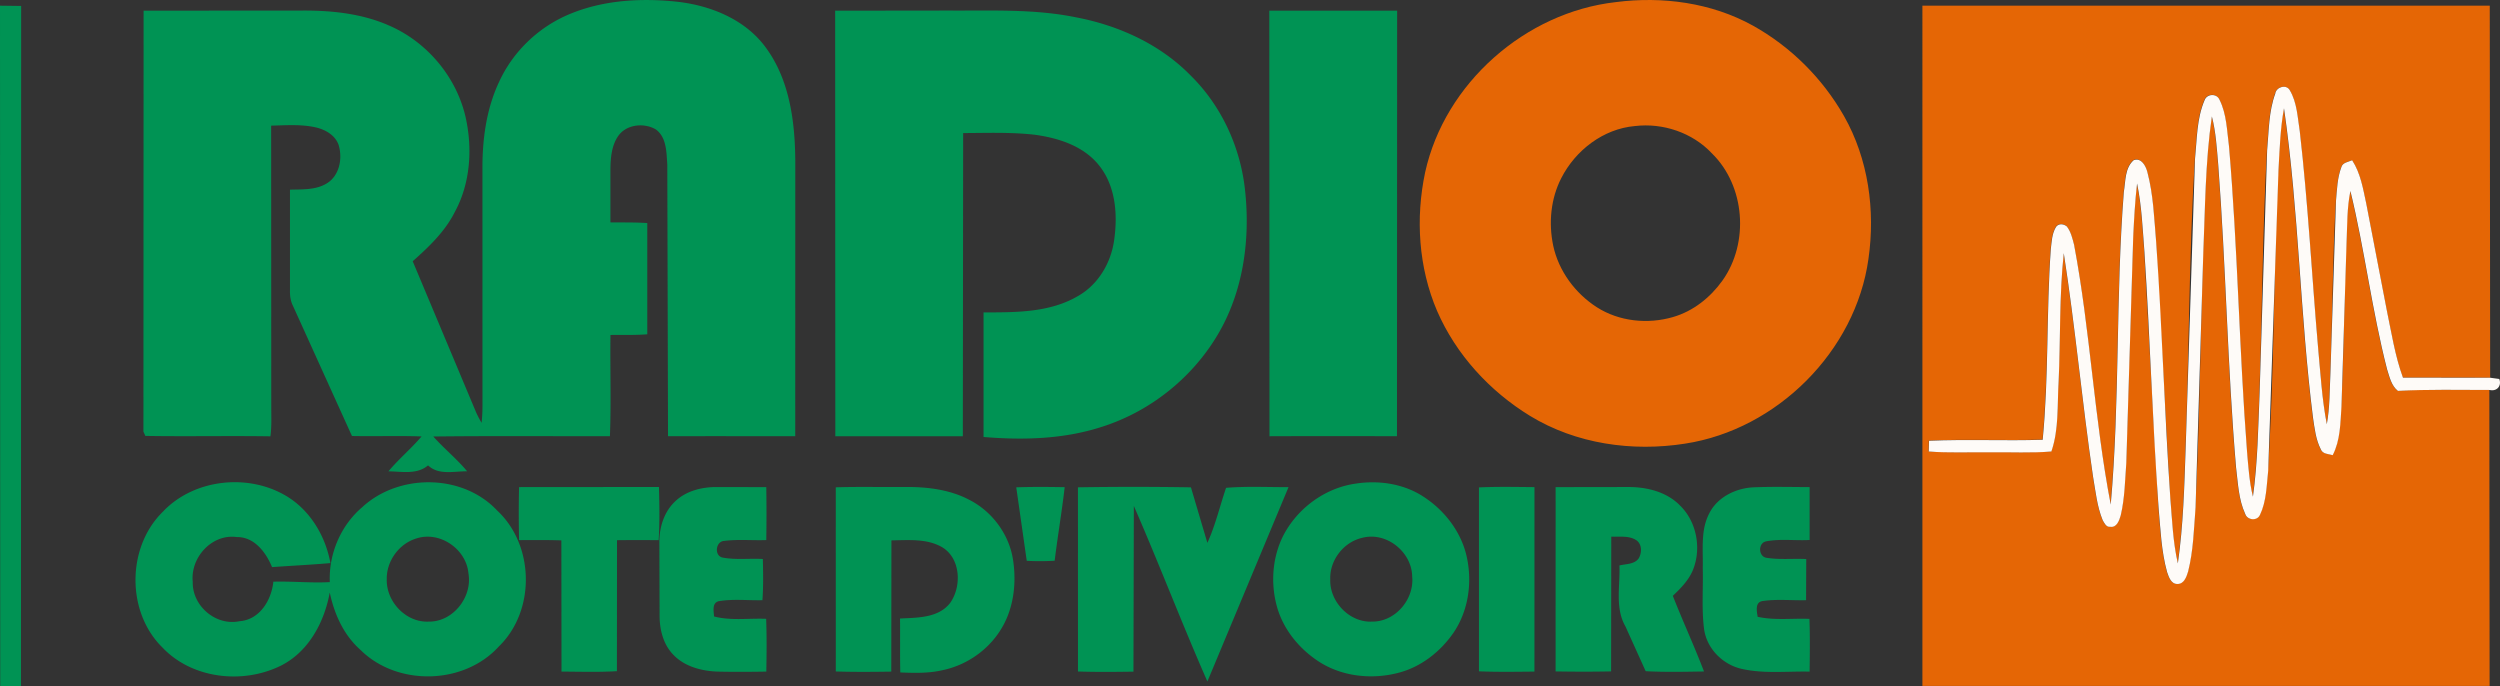 <svg version="1.1" viewBox="0 0 898.03 246.59" xmlns="http://www.w3.org/2000/svg">
 <rect x="0" y="0" width="898.03" height="246.59" fill="#333333" stroke="none"/>
 <path d="m204.81 4.981c12.18-5.02 25.73-5.75 38.7-4.33 11.97 1.4 24.2 6.38 31.52 16.36 8.66 11.7 10.57 26.82 10.65 41l-0.02 98.67c-15.24 0.01-30.48-0.02-45.7 0.01l-0.26-97.67c-0.32-4.33-0.23-9.73-4.14-12.54-4.3-2.52-10.77-1.8-13.62 2.56-2.32 3.5-2.62 7.86-2.67 11.95v18.9c4.42 0.04 8.84-0.06 13.24 0.24v39.96c-4.4 0.33-8.82 0.2-13.22 0.24-0.16 12.12 0.28 24.26-0.2 36.37-21.15 0.02-42.3-0.15-63.44 0.1 3.86 4.36 8.44 8.02 12.16 12.5-4.7-0.06-10.26 1.5-14.04-2.13-4 3.4-9.45 2.2-14.24 2.14 3.7-4.42 8.15-8.13 11.9-12.53-8.33-0.3-16.67 0.01-25-0.16l-21.22-46.82c-0.9-1.77-1.1-3.76-1.05-5.7v-35.96c4.54-0.14 9.5 0.17 13.48-2.42 4.3-2.8 5.4-8.7 4.08-13.38-1.12-3.68-4.78-5.78-8.32-6.58-5.25-1.18-10.68-0.75-16-0.62l0.04 101.9c0.03 3.23 0.13 6.48-0.3 9.7-14.97-0.23-29.95 0.1-44.92-0.15l-0.7-1.53 0.06-151.22 57.4-0.04c10.5-0.03 21.2 1.13 30.88 5.42 13.68 5.95 24.28 18.64 27.47 33.23 2.46 11.3 1.57 23.64-4.06 33.9-3.54 6.96-9.27 12.37-15.02 17.5l22.74 54.19c0.58 1.32 1.27 2.6 2 3.85a54.04 54.04 0 0 0 0.32-5.841l-0.01-84.97c-0.08-10.8 1.34-21.84 6-31.7 5.02-10.98 14.35-19.83 25.5-24.39zm-204.81-2.94 7.6 0.1-0.07 244.4a308.38 308.38 0 0 0-7.45 0.05zm300 1.8 40.94-0.05c15.28 0.1 30.73-0.65 45.8 2.48 15.27 2.93 30.1 9.7 41.04 20.94 10.92 10.77 17.68 25.42 19.4 40.62 2.05 17.93-0.5 36.9-9.86 52.56-9.3 15.6-24.46 27.6-41.8 33.02-13.6 4.37-28.1 4.74-42.22 3.56v-44.75c11.48-0.02 23.75 0.13 33.96-5.9 7.2-4.08 11.78-11.8 12.93-19.9 1.36-9.22 0.62-19.6-5.47-27.1-5.62-6.98-14.7-9.82-23.28-10.95-8.45-0.93-16.98-0.6-25.46-0.57l-0.12 108.92-45.8-0.01-0.06-152.85zm155.97 0h45.9l-0.06 152.85c-15.26-0.03-30.53-0.05-45.8 0.01l-0.06-152.86zm-397.36 179.86c11.13-11.66 30.48-13.74 44.2-5.55 8.6 5.12 14.12 14.4 15.88 24.12-6.98 0.6-13.97 0.94-20.96 1.44-2.22-5.33-6.33-10.88-12.73-10.8-8.93-1.2-16.67 7.4-15.76 16.1-0.23 8.6 8.25 15.9 16.75 14.14 7.28-0.5 11.53-7.55 12.2-14.2 6.76-0.2 13.52 0.52 20.28 0.15-0.4-10.15 3.9-20.3 11.63-26.9 13.18-12.2 36.08-12.08 48.5 1.2 13.45 12.5 13.8 36.07 0.56 48.85-12.55 13.8-36.43 14.32-49.65 1.22-6.04-5.33-9.43-12.88-11.06-20.64-1.92 10.6-7.54 21.22-17.47 26.24-13.62 6.8-31.9 4.84-42.6-6.45-13.07-12.78-12.88-36.218 0.23-48.9zm90.7 9.8c-6.1 1.96-10.5 8.15-10.38 14.55-0.24 8.02 6.86 15.6 15 15.24 8.77 0.17 15.8-8.78 14.35-17.28-0.75-8.86-10.48-15.5-18.98-12.5zm338.04-19.84c8.03-1.16 16.6 0.1 23.53 4.46 7.86 4.94 14.05 12.86 16.02 22.02 2 9.18 0.56 19.28-4.77 27.12-4.7 6.83-11.66 12.3-19.74 14.4-9.64 2.55-20.47 1.38-28.87-4.16-7.12-4.7-12.84-11.82-14.98-20.17-2.1-8.1-1.44-17 2.24-24.56 5.1-10.14 15.27-17.65 26.57-19.1zm1.86 19.56c-6.6 1.54-11.6 8.05-11.36 14.82-0.34 8.06 6.93 15.7 15.1 15.24 8.33 0.07 15.18-8.12 14.32-16.27-0.18-8.85-9.38-16.17-18.05-13.788zm-302.74-18.25 50.24-0.04c0.16 6.37 0.3 12.75-0.12 19.1-5-0.04-9.97-0.05-14.95 0.01l-0.04 47.05c-6.62 0.4-13.26 0.18-19.9 0.15l-0.05-47.13c-5.06-0.18-10.12-0.1-15.18-0.1-0.16-6.35-0.16-12.7-0.01-19.04zm56.3 4.9c3.8-3.5 9.08-4.84 14.13-4.92l18.36 0.03a602.97 602.97 0 0 1 0 19.02c-5.04 0.18-10.1-0.34-15.1 0.3-3.2 0.16-3.66 5.48-0.5 6 4.72 0.88 9.6 0.22 14.37 0.5 0.1 4.94 0.2 9.88-0.16 14.8-5.23 0.12-10.55-0.52-15.73 0.36-2.47 0.65-1.75 3.6-1.65 5.48 6.1 1.6 12.5 0.58 18.72 0.85 0.24 6.3 0.17 12.63 0.06 18.95-5.77 0.1-11.53 0.13-17.3 0.01-5.82-0.17-12.02-1.74-16.14-6.1-3.6-3.7-4.9-9-4.9-14.04l-0.08-26.16c-0.07-5.5 1.72-11.34 5.93-15.08zm57.43-4.82c8.24-0.26 16.5-0.05 24.74-0.12 8-0.08 16.26 0.88 23.42 4.7 8.12 4.2 14.13 12.34 15.53 21.42 1.33 8.6 0.22 17.93-4.56 25.37-4.6 7.27-12.2 12.5-20.6 14.28-5.03 1.2-10.22 1.05-15.33 0.85-0.15-6.46-0.02-12.9-0.1-19.37 6.27-0.33 13.87-0.14 18.08-5.7 4.14-5.96 3.7-15.98-3-19.95-5.5-3.14-12.1-2.5-18.17-2.42l-0.05 47.14c-6.64 0.1-13.3 0.15-19.93-0.05l-0.01-66.15zm64.85 0c5.8-0.2 11.6-0.15 17.4-0.05-1.02 8.83-2.52 17.6-3.6 26.42a90.71 90.71 0 0 1-10.03 0.03l-3.77-26.41zm22.15 0a1246 1246 0 0 1 40.6 0.01l5.9 19.94c2.9-6.32 4.48-13.2 6.72-19.77 7.46-0.6 14.96-0.22 22.43-0.24l-29.14 69.8c-9.18-20.85-17.3-42.18-26.42-63.05l-0.14 59.52c-6.64 0.1-13.3 0.16-19.93-0.05l-0.01-66.15zm144.05 0.03c6.64-0.3 13.3-0.16 19.95-0.1l-0.01 66.26c-6.65 0.06-13.3 0.18-19.93-0.1v-66.07zm27.57-0.1 26.12-0.04c6.64-0.01 13.73 1.73 18.5 6.6 5.94 5.73 7.74 15.1 4.86 22.75-1.45 3.9-4.45 6.92-7.4 9.74 3.58 9.12 7.7 18.02 11.2 27.17-6.98 0.1-13.98 0.27-20.95-0.1l-7.26-16.06c-3.84-6.67-1.87-14.62-2.17-21.92 2.32-0.58 5.33-0.36 6.9-2.52 1.18-1.95 1.27-5.05-0.76-6.5-2.66-1.8-6.05-1.2-9.07-1.33l-0.06 48.4c-6.65 0.14-13.3 0.12-19.94 0.01l0.01-66.25zm55.27 9.23c3-5.75 9.5-8.86 15.8-9.16 6.7-0.28 13.43-0.1 20.15-0.08v19c-5.23 0.28-10.56-0.5-15.7 0.5-2.9 0.66-2.72 5.54 0.27 5.9 4.7 0.76 9.48 0.2 14.22 0.45l-0.06 14.78c-5.22 0.12-10.48-0.46-15.65 0.3-2.78 0.44-2.05 3.7-1.75 5.65 6.1 1.37 12.4 0.5 18.6 0.75 0.23 6.3 0.15 12.63 0.06 18.95-8.14-0.18-16.44 0.83-24.45-1-6.8-1.55-12.47-7.27-13.45-14.25-0.94-7.28-0.28-14.65-0.48-21.96 0.177-6.63-0.863-13.78 2.458-19.84z" fill="#009354" Googl="true"/>
 <path d="m580.41 0.761c16.76-2.17 34.4 0.2 49.28 8.45 13.57 7.56 25 18.94 32.68 32.44 8.78 15.44 11.32 33.9 8.8 51.36-4.6 33.16-32.84 61.26-65.82 66.34-18.96 3-39.2 0.14-55.73-9.95-14.5-8.87-26.57-22.02-33.38-37.66-6.7-15.62-7.82-33.35-4.3-49.9 7.05-31.97 36.038-57.44 68.47-61.08zm6.84 44.52c-11.33 1-21.32 8.7-26.42 18.7-3.8 7.4-4.6 16.15-2.9 24.26 1.95 9.1 7.9 17.14 15.7 22.14 8 5.1 18.24 6.15 27.28 3.52 7.25-2.07 13.44-7 17.8-13.1 9.67-13.55 8.2-34.02-3.78-45.72-7-7.45-17.57-11-27.66-9.8zm103.3-43.24h203.8l0.15 133.64c-10.45-0.1-20.9 0.01-31.37-0.03-2.84-7.8-4.1-16.06-5.8-24.16l-7.36-38.24c-1.16-5.38-2.03-11-5.1-15.7-1.4 0.64-3.43 0.8-3.9 2.55-1.42 3.83-1.53 7.98-1.9 12-1.2 20.6-1.2 41.27-2 61.9-0.3 6.13-0.2 12.3-1.3 18.37-1.7-8.9-2.25-18-3.1-27-2.3-26.1-3.63-52.3-6.63-78.32-0.8-4.92-0.96-10.24-3.56-14.62-1.2-2.26-4.72-1.28-5.22 1.04-2.42 6.54-2.33 13.65-2.96 20.5-1.58 29-1.7 58.06-2.7 87.1-0.5 12.43-0.67 24.92-2.4 37.26-1.3-5.32-1.65-10.8-2.12-16.25-2.82-36.5-3.34-73.16-6.48-109.64-0.76-5.6-0.83-11.54-3.4-16.68-1-2.38-4.58-2.17-5.4 0.22-2.82 6.63-2.7 14.03-3.4 21.1-2.1 34.6-2.03 69.3-3.36 103.94-0.47 13.78-0.83 27.6-2.8 41.28-1.77-7.66-2.06-15.55-2.7-23.36l-5.08-91.93c-0.73-8.44-0.98-17.02-3.16-25.24-0.55-2.2-2.16-5.32-4.93-4.3-3.2 2.8-2.9 7.58-3.54 11.43-2.9 37.35-1.4 74.93-4.7 112.27-5.94-30.86-7.33-62.4-13.16-93.3-0.57-2.28-1.14-4.67-2.58-6.57-1.14-0.95-2.87-1.2-3.87 0.07-1.5 2.4-1.6 5.36-1.92 8.1-1.63 22.78-0.7 45.7-2.92 68.43-13.6 0.43-27.23-0.25-40.82 0.36-0.06 1.28-0.1 2.57-0.1 3.85 7.36 0.6 14.76 0.2 22.15 0.3 7.3-0.1 14.6 0.3 21.9-0.3 2.78-8.04 2.08-16.68 2.6-25.04 0.7-15.4 0.2-30.87 1.85-46.2 4.16 26.64 6.6 53.52 10.5 80.2 0.92 5.27 1.43 10.7 3.46 15.7 0.58 1 1.3 2.63 2.7 2.4 2.4 0.4 3.28-2.32 3.8-4.13 1.44-6.2 1.53-12.6 2-18.93l2.48-81.13c0.3-6.4 0.65-12.77 1.38-19.13 1.68 8.06 2 16.32 2.64 24.5l5.08 91.83c0.7 7.78 0.97 15.7 3.07 23.27 0.6 1.73 1.4 4.28 3.66 4.26 2.43 0.1 3.3-2.6 3.9-4.5 1.9-7.54 2.07-15.37 2.67-23.1 1.57-30.15 1.8-60.36 2.75-90.53 0.7-16.62 0.7-33.35 3.1-49.84 1.46 5.63 1.77 11.46 2.28 17.23 2.77 36.24 3.32 72.62 6.4 108.83 0.7 5.62 0.9 11.5 3.28 16.7 0.72 2.3 4.3 2.7 5.3 0.4 2.36-4.9 2.38-10.5 2.96-15.82 2.36-36 2-72.13 3.7-108.17 0.42-7.38 0.63-14.8 1.97-22.1 5.36 36.85 5.75 74.23 10.42 111.16 0.6 3.83 1 7.82 2.78 11.3 0.65 1.8 2.76 1.7 4.3 2.15 2.77-5.37 2.74-11.55 3.15-17.44 1-19.65 1.08-39.33 1.83-59 0.28-6.16 0.12-12.4 1.38-18.46 5.14 21.17 7.73 42.9 13.16 64.03 0.87 2.73 1.52 5.9 3.9 7.78 10.96-0.58 21.96-0.34 32.94-0.33l0.1 106.4h-203.75z" fill="#e56605"/>
 <path d="m817.32 33.481c0.5-2.32 4-3.3 5.22-1.04 2.6 4.38 2.77 9.7 3.56 14.62 3 26.03 4.34 52.22 6.63 78.32 0.84 9 1.38 18.09 3.09 27 1.1-6.06 1-12.24 1.3-18.37l2-61.9c0.36-4.03 0.47-8.18 1.9-12 0.46-1.76 2.48-1.9 3.9-2.55 3.07 4.7 3.94 10.32 5.1 15.7l7.36 38.24c1.7 8.1 2.95 16.35 5.8 24.16l31.37 0.03 3.22 0.44c0.96 2.5-0.88 4.57-3.47 3.95-10.98-0.01-21.98-0.25-32.94 0.33-2.37-1.88-3.02-5.05-3.9-7.78-5.43-21.12-8.02-42.86-13.16-64.03-1.26 6.06-1.1 12.3-1.38 18.46l-1.83 59c-0.4 5.89-0.38 12.07-3.15 17.44-1.54-0.45-3.65-0.35-4.3-2.15-1.79-3.49-2.2-7.48-2.78-11.3-4.67-36.93-5.06-74.3-10.42-111.16-1.34 7.3-1.55 14.7-1.97 22.1l-3.71 108.17c-0.58 5.31-0.6 10.92-2.96 15.82-1.01 2.28-4.58 1.9-5.3-0.4-2.4-5.22-2.58-11.1-3.28-16.7-3.09-36.2-3.64-72.6-6.41-108.83-0.51-5.77-0.82-11.6-2.28-17.23-2.4 16.5-2.4 33.22-3.1 49.84l-2.75 90.53c-0.6 7.72-0.77 15.55-2.67 23.09-0.58 1.88-1.46 4.58-3.9 4.49-2.25 0.02-3.06-2.53-3.66-4.26-2.1-7.57-2.37-15.49-3.07-23.27-2.2-30.58-3.06-61.24-5.08-91.83-0.65-8.2-0.96-16.45-2.64-24.5-0.73 6.36-1.07 12.74-1.38 19.13l-2.48 81.13c-0.46 6.32-0.55 12.73-2 18.93-0.53 1.81-1.42 4.53-3.81 4.13-1.42 0.22-2.13-1.42-2.7-2.4-2.03-4.99-2.54-10.43-3.46-15.7-3.92-26.67-6.35-53.55-10.5-80.19-1.65 15.34-1.14 30.82-1.85 46.2-0.53 8.36 0.17 17-2.6 25.04-7.3 0.62-14.6 0.2-21.9 0.3-7.39-0.1-14.8 0.29-22.15-0.3 0-1.28 0.04-2.57 0.1-3.85 13.6-0.6 27.2 0.07 40.82-0.36 2.23-22.74 1.29-45.65 2.92-68.43 0.33-2.75 0.4-5.7 1.92-8.1 1-1.28 2.73-1.02 3.87-0.07 1.44 1.9 2 4.3 2.58 6.57 5.83 30.88 7.22 62.43 13.16 93.3 3.3-37.34 1.78-74.92 4.7-112.27 0.65-3.85 0.34-8.64 3.54-11.43 2.77-1 4.38 2.1 4.93 4.3 2.18 8.22 2.43 16.8 3.16 25.24 2.15 30.62 2.98 61.3 5.08 91.93 0.65 7.8 0.94 15.7 2.7 23.36 1.96-13.67 2.32-27.5 2.8-41.28l3.36-103.94c0.72-7.06 0.59-14.46 3.41-21.1 0.83-2.4 4.4-2.6 5.4-0.22 2.58 5.14 2.65 11.08 3.4 16.68 3.14 36.48 3.66 73.13 6.48 109.64 0.47 5.44 0.82 10.93 2.12 16.25 1.72-12.34 1.88-24.83 2.4-37.26l2.7-87.1c0.63-6.86 0.54-13.97 2.96-20.51z" fill="#fefbf8"/>
</svg>
